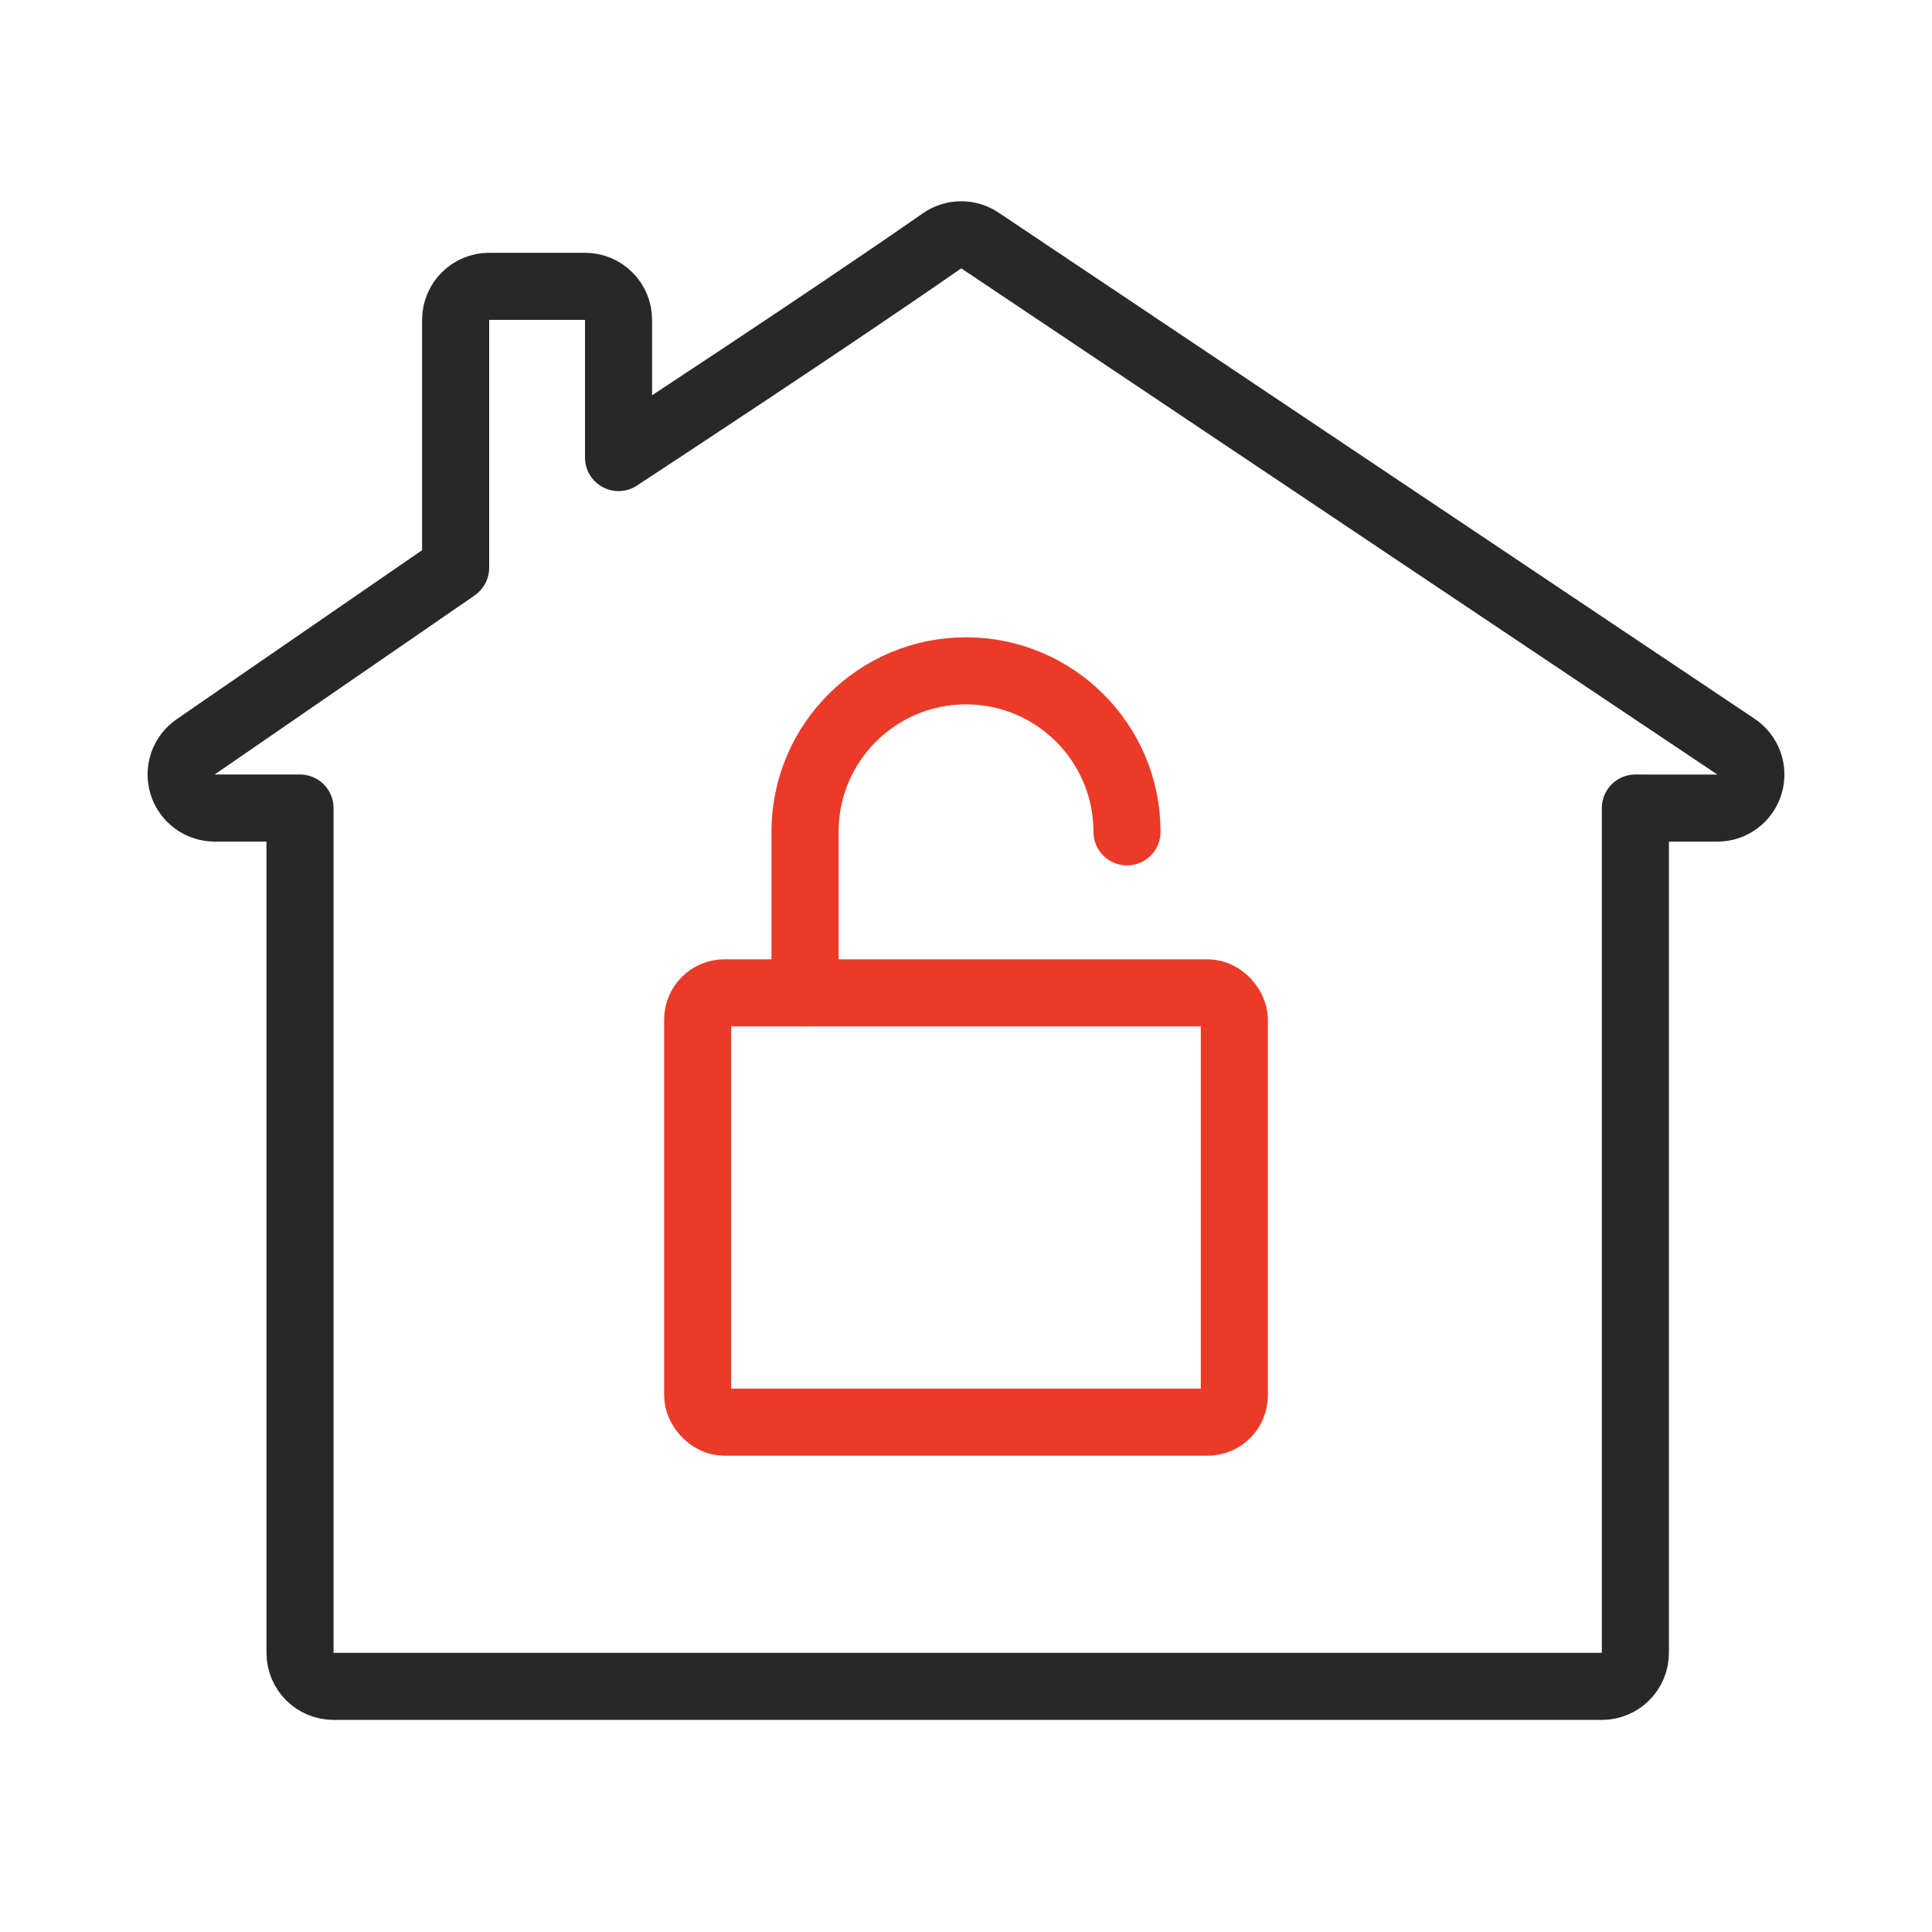 <svg width="144" height="144" viewBox="0 0 144 144" fill="none" xmlns="http://www.w3.org/2000/svg">
<rect x="52" y="74" width="40" height="32" rx="2" stroke="#EB3A28" stroke-width="5" stroke-linejoin="round"/>
<path d="M84 62V62C84 55.373 78.627 50 72 50V50C65.373 50 60 55.373 60 62V74" stroke="#EB3A28" stroke-width="5" stroke-linecap="round" stroke-linejoin="round"/>
<path d="M47.168 33.397C46.939 33.547 46.556 33.801 46.103 34.103V34.103V34.089V34.075V34.061V34.047V34.033V34.019V34.005V33.992V33.978V33.964V33.951V33.937V33.924V33.91V33.897V33.883V33.87V33.857V33.843V33.83V33.817V33.804V33.791V33.778V33.765V33.752V33.739V33.726V33.714V33.701V33.688V33.675V33.663V33.65V33.638V33.625V33.613V33.601V33.589V33.576V33.564V33.552V33.54V33.528V33.516V33.504V33.492V33.48V33.469V33.457V33.446V33.434V33.422V33.411V33.4V33.388V33.377V33.366V33.355V33.344V33.333V33.322V33.311V33.3V33.289V33.279V33.268V33.257V33.247V33.236V33.226V33.216V33.205V33.195V33.185V33.175V33.165V33.155V33.145V33.136V33.126V33.116V33.107V33.097V33.088V33.078V33.069V33.06V33.051V33.041V33.032V33.024V33.015V33.006V32.997V32.989V32.98V32.971V32.963V32.955V32.947V32.938V32.93V32.922V32.914V32.906V32.899V32.891V32.883V32.876V32.868V32.861V32.853V32.846V32.839V32.832V32.825V32.818V23.841C46.103 22.46 44.984 21.341 43.603 21.341H36.46C35.079 21.341 33.96 22.46 33.96 23.841V42.316C33.868 42.384 33.769 42.454 33.663 42.527L33.663 42.527L14.582 55.667C13.681 56.288 13.288 57.424 13.613 58.469C13.938 59.514 14.905 60.227 16 60.227H21.671C21.908 60.227 22.139 60.227 22.361 60.227V123.192C22.361 124.573 23.48 125.692 24.861 125.692H119.392C120.772 125.692 121.892 124.573 121.892 123.192V60.227L122.57 60.227L122.896 60.23L122.921 60.23H128C129.101 60.23 130.072 59.51 130.392 58.457C130.712 57.403 130.306 56.265 129.391 55.652L73.035 17.923C72.18 17.35 71.061 17.36 70.216 17.948C65.916 20.942 60.196 24.777 55.521 27.883C53.186 29.434 51.116 30.801 49.621 31.786C48.873 32.278 48.269 32.675 47.847 32.952L47.356 33.274L47.222 33.362L47.185 33.386L47.175 33.393L47.171 33.395L47.168 33.397Z" stroke="#282828" stroke-width="5" stroke-linejoin="round"/>
</svg>
